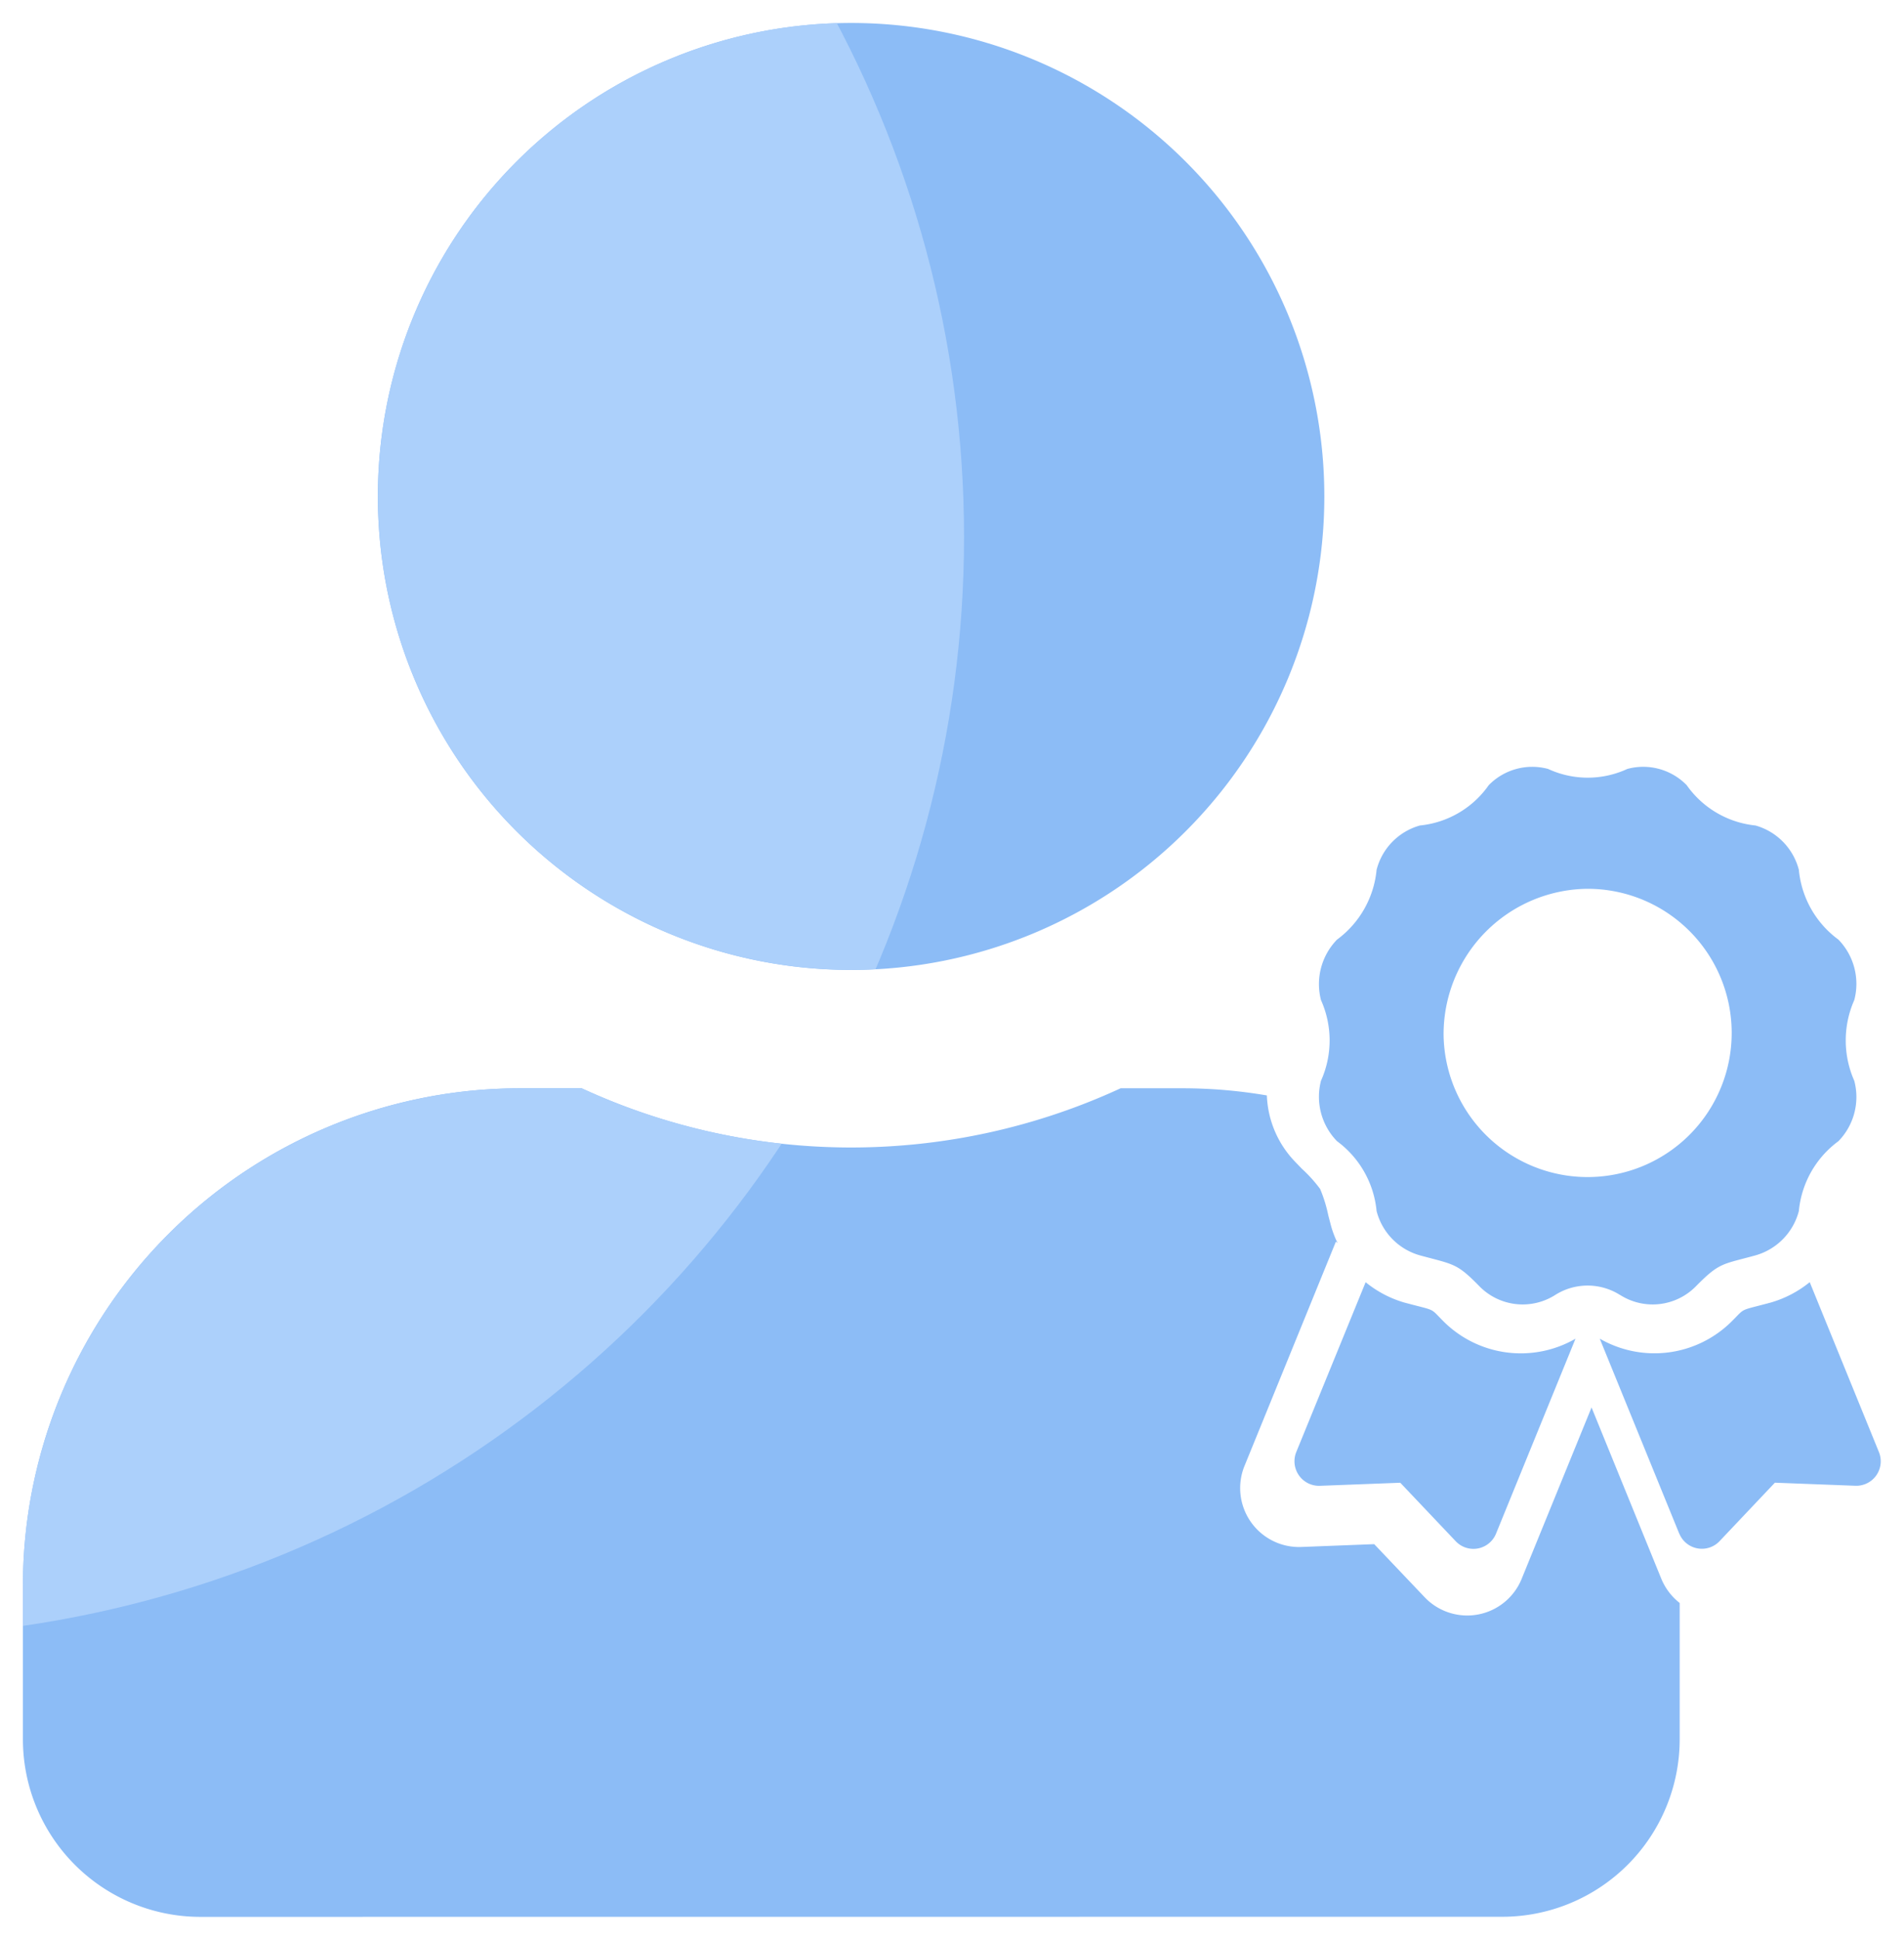 <svg xmlns="http://www.w3.org/2000/svg" xmlns:xlink="http://www.w3.org/1999/xlink" width="41.541" height="42.302" viewBox="0 0 41.541 42.302">
  <defs>
    <style>
      .cls-1 {
        fill: #8cbcf6;
        stroke: rgba(0,0,0,0);
        stroke-miterlimit: 10;
      }

      .cls-2 {
        clip-path: url(#clip-path);
      }

      .cls-3 {
        fill: #acd0fb;
      }
    </style>
    <clipPath id="clip-path">
      <path id="Union_64" data-name="Union 64" class="cls-1" d="M11712.492,5596.939a3.873,3.873,0,0,1-3.871-3.872v-3.355a10.845,10.845,0,0,1,10.842-10.841h1.35a14.041,14.041,0,0,0,11.758,0h1.348a10.919,10.919,0,0,1,1.842.156,2.214,2.214,0,0,0,.625,1.457l.139.14a3.066,3.066,0,0,1,.4.442,3.215,3.215,0,0,1,.178.575l.047.188a2.3,2.3,0,0,0,.156.417l-.039-.03-1.992,4.891a1.282,1.282,0,0,0,1.236,1.766l1.592-.061,1.1,1.157a1.282,1.282,0,0,0,2.117-.4l1.525-3.738,1.521,3.738a1.307,1.307,0,0,0,.4.526v2.971a3.871,3.871,0,0,1-3.869,3.872Zm32.266-8.358-1.736-4.25a2.454,2.454,0,0,0,1.178.319,2.406,2.406,0,0,0,1.719-.712c.291-.289.137-.207.84-.4a2.367,2.367,0,0,0,.846-.444l1.51,3.706a.532.532,0,0,1-.512.735l-1.756-.068-1.207,1.276a.534.534,0,0,1-.881-.166Zm-4.877.166-1.209-1.276-1.754.068a.535.535,0,0,1-.514-.735l1.512-3.706a2.4,2.4,0,0,0,.846.444c.7.188.549.105.84.4a2.386,2.386,0,0,0,2.893.393l-1.732,4.25a.534.534,0,0,1-.881.166Zm3.586-5.37a1.321,1.321,0,0,0-1.414,0,1.324,1.324,0,0,1-1.658-.194c-.49-.5-.545-.467-1.291-.67a1.35,1.35,0,0,1-.947-.966,2.137,2.137,0,0,0-.865-1.523,1.388,1.388,0,0,1-.35-1.318,2.142,2.142,0,0,0,0-1.759,1.391,1.391,0,0,1,.35-1.32,2.135,2.135,0,0,0,.865-1.522,1.348,1.348,0,0,1,.947-.966,2.082,2.082,0,0,0,1.5-.879,1.331,1.331,0,0,1,1.3-.354,2.048,2.048,0,0,0,1.727,0,1.328,1.328,0,0,1,1.3.354,2.09,2.09,0,0,0,1.5.879,1.361,1.361,0,0,1,.947.966,2.124,2.124,0,0,0,.861,1.522,1.385,1.385,0,0,1,.348,1.32,2.173,2.173,0,0,0,0,1.759,1.382,1.382,0,0,1-.348,1.318,2.126,2.126,0,0,0-.861,1.523,1.364,1.364,0,0,1-.947.966c-.729.2-.787.152-1.295.67a1.321,1.321,0,0,1-1.658.194Zm-3.85-5.658a3.143,3.143,0,1,0,3.141-3.2A3.172,3.172,0,0,0,11739.617,5577.72Zm-23.252-11.756a10.325,10.325,0,1,1,10.328,10.325A10.326,10.326,0,0,1,11716.365,5565.964Z" transform="translate(-10471.174 -3298.638)"/>
    </clipPath>
  </defs>
  <g id="Group_2536" data-name="Group 2536" transform="translate(-1161.967 -2254.5)">
    <path id="Union_63" data-name="Union 63" class="cls-1" d="M11712.494,5596.939a3.873,3.873,0,0,1-3.873-3.872v-3.355a10.846,10.846,0,0,1,10.842-10.842h1.348a14.035,14.035,0,0,0,11.76,0h1.348a10.919,10.919,0,0,1,1.842.156,2.2,2.2,0,0,0,.627,1.457l.135.14a3.086,3.086,0,0,1,.4.442,3.035,3.035,0,0,1,.178.575l.049.188a2.174,2.174,0,0,0,.154.417l-.037-.03-1.994,4.891a1.285,1.285,0,0,0,1.236,1.767l1.594-.062,1.1,1.157a1.282,1.282,0,0,0,2.117-.4l1.525-3.738,1.523,3.738a1.3,1.3,0,0,0,.4.526v2.971a3.873,3.873,0,0,1-3.871,3.872Zm32.264-8.358-1.734-4.251a2.389,2.389,0,0,0,2.895-.393c.291-.289.137-.206.838-.395a2.4,2.4,0,0,0,.848-.444l1.51,3.705a.534.534,0,0,1-.514.735l-1.756-.067-1.207,1.275a.532.532,0,0,1-.879-.166Zm-4.877.166-1.209-1.275-1.754.067a.536.536,0,0,1-.516-.735l1.514-3.705a2.391,2.391,0,0,0,.846.444c.7.188.549.105.838.395a2.389,2.389,0,0,0,2.895.393l-1.734,4.251a.532.532,0,0,1-.879.166Zm3.586-5.369a1.321,1.321,0,0,0-1.416,0,1.322,1.322,0,0,1-1.656-.194c-.49-.5-.547-.468-1.293-.67a1.354,1.354,0,0,1-.947-.967,2.144,2.144,0,0,0-.863-1.523,1.387,1.387,0,0,1-.35-1.318,2.148,2.148,0,0,0,0-1.759,1.39,1.39,0,0,1,.35-1.319,2.14,2.14,0,0,0,.863-1.522,1.352,1.352,0,0,1,.947-.967,2.084,2.084,0,0,0,1.5-.879,1.327,1.327,0,0,1,1.295-.354,2.056,2.056,0,0,0,1.729,0,1.325,1.325,0,0,1,1.295.354,2.091,2.091,0,0,0,1.5.879,1.359,1.359,0,0,1,.947.967,2.133,2.133,0,0,0,.863,1.522,1.383,1.383,0,0,1,.346,1.319,2.171,2.171,0,0,0,0,1.759,1.38,1.38,0,0,1-.346,1.318,2.137,2.137,0,0,0-.863,1.523,1.361,1.361,0,0,1-.947.967c-.727.2-.783.152-1.295.67a1.322,1.322,0,0,1-1.656.194Zm-3.85-5.658a3.143,3.143,0,1,0,3.141-3.2A3.17,3.17,0,0,0,11739.617,5577.72Zm-23.252-11.756a10.325,10.325,0,1,1,10.326,10.325A10.325,10.325,0,0,1,11716.365,5565.964Z" transform="translate(-10546.154 -3300.638)"/>
    <g id="Mask_Group_1395" data-name="Mask Group 1395" class="cls-2" transform="translate(-74.98 -2)">
      <ellipse id="Ellipse_439" data-name="Ellipse 439" class="cls-3" cx="24" cy="24" rx="24" ry="24" transform="translate(1209.98 2244.207)"/>
    </g>
  </g>
</svg>
